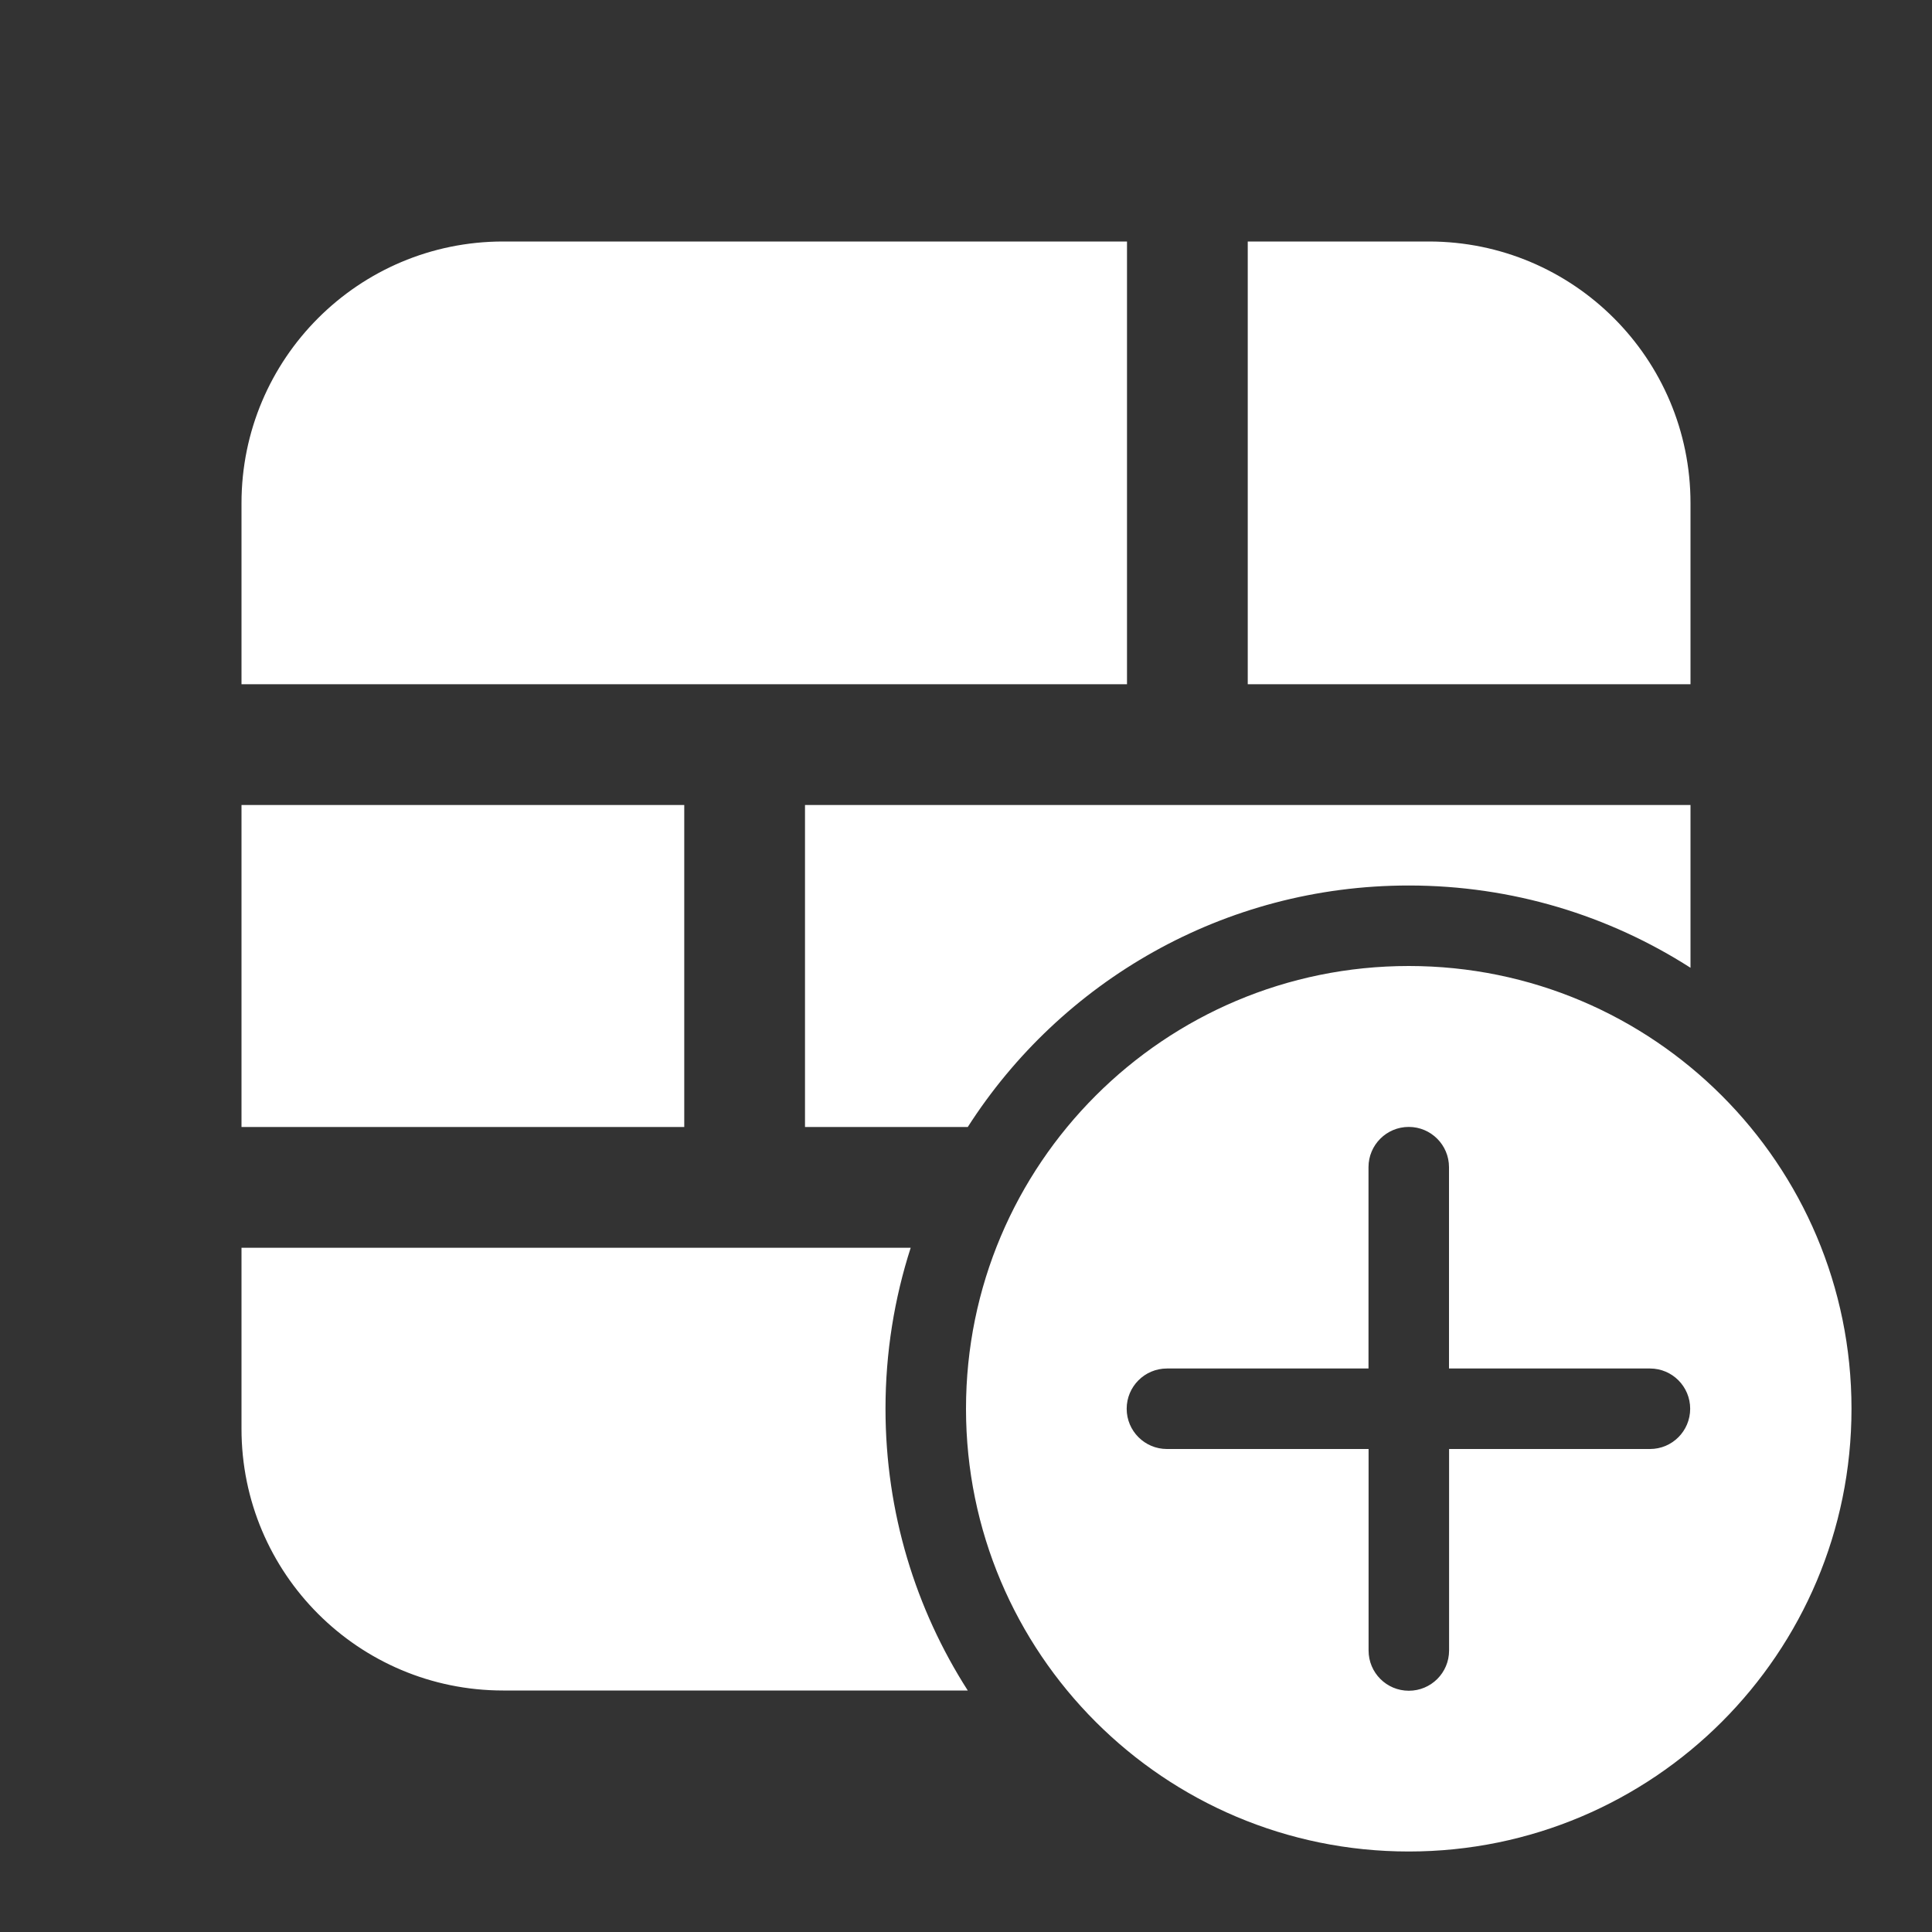 <svg width="24" height="24" viewBox="0 0 24 24" fill="none" xmlns="http://www.w3.org/2000/svg">
<rect x="0" y="0" width="24" height="24" fill="#333333" stroke="none"/>
<path d="M14 3H6.25C4.455 3 3 4.455 3 6.25V8.5H14V3ZM15.5 8.5H21V6.25C21 4.455 19.545 3 17.75 3H15.5V8.5ZM10 10V14H12.022C13.177 12.196 15.199 11 17.5 11C18.789 11 19.99 11.375 21 12.022V10H10ZM3 15.5H11.313C11.11 16.13 11 16.802 11 17.5C11 18.789 11.375 19.99 12.022 21H6.25C4.455 21 3 19.545 3 17.75V15.5ZM8.5 10H3V14H8.5V10ZM23 17.5C23 14.462 20.538 12 17.5 12C14.462 12 12 14.462 12 17.5C12 20.538 14.462 23 17.5 23C20.538 23 23 20.538 23 17.5ZM18.001 18L18.001 20.503C18.001 20.78 17.777 21.003 17.501 21.003C17.225 21.003 17.001 20.78 17.001 20.503L17.001 18H14.496C14.22 18 13.996 17.776 13.996 17.5C13.996 17.224 14.22 17 14.496 17H17L17 14.499C17 14.223 17.224 13.999 17.5 13.999C17.776 13.999 18 14.223 18 14.499L18 17H20.497C20.773 17 20.996 17.224 20.996 17.5C20.996 17.776 20.773 18 20.497 18H18.001Z" fill="#ffffff"/>
</svg>

